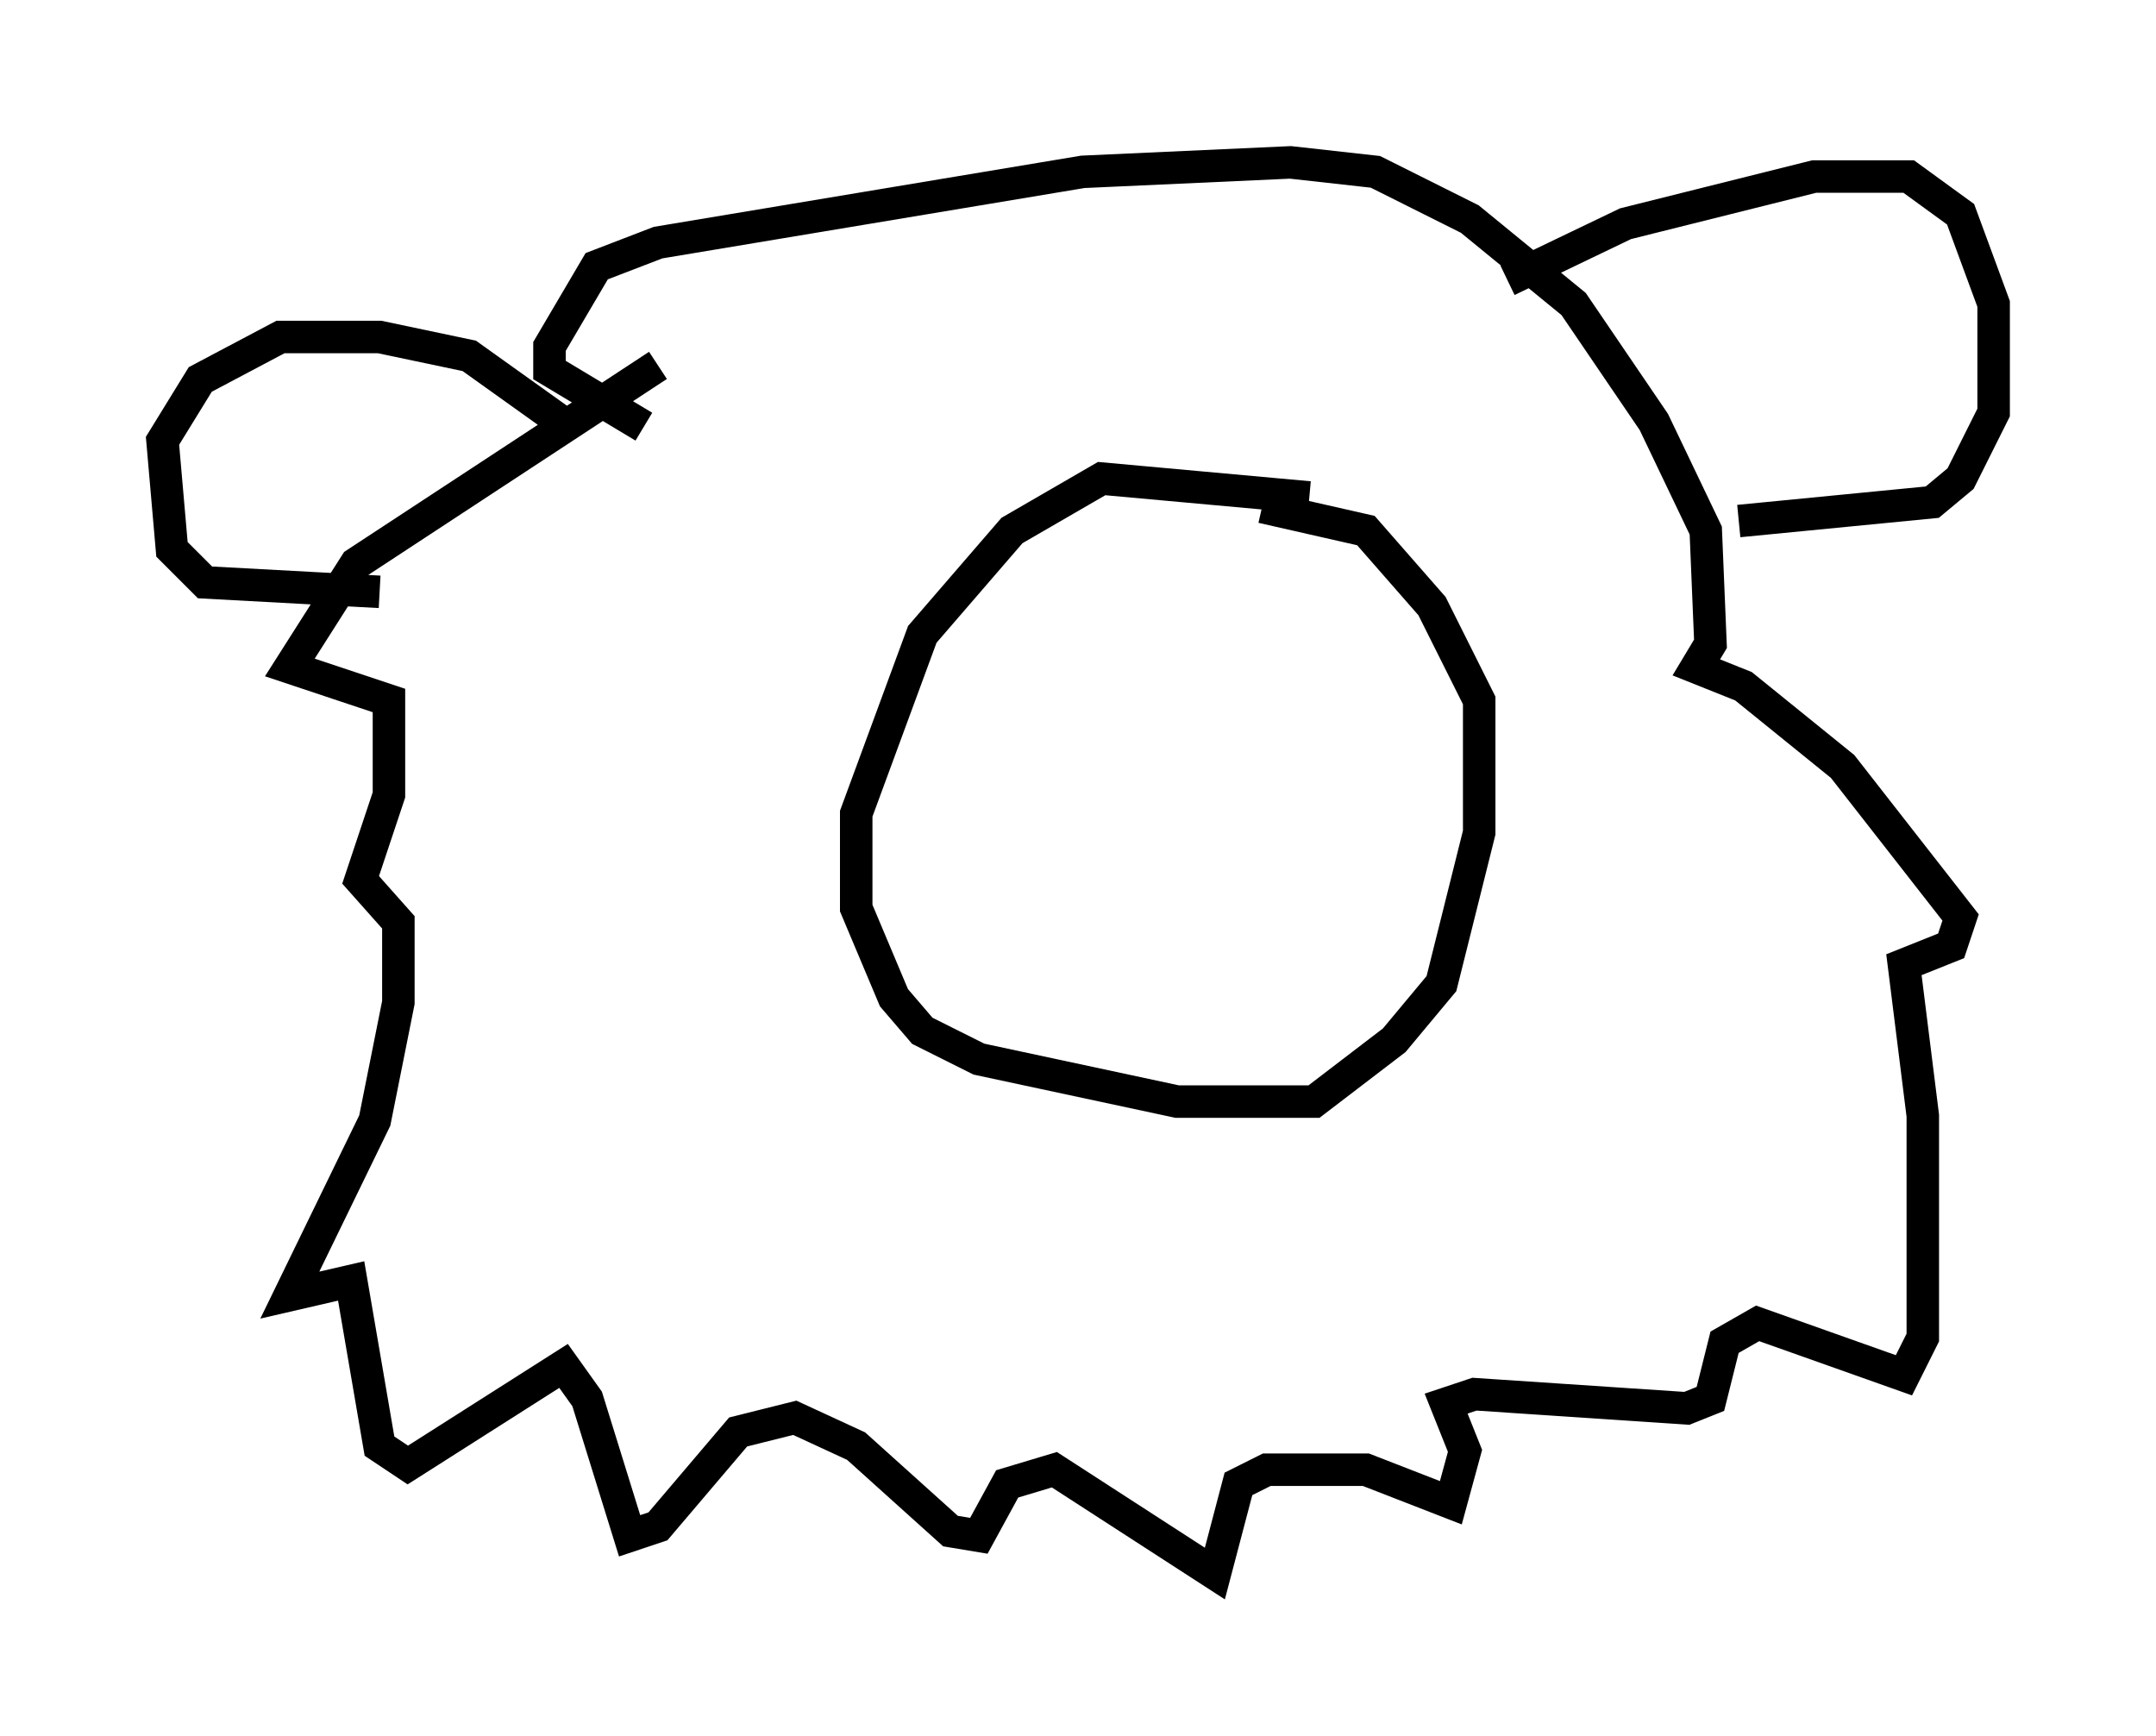 <?xml version="1.0" encoding="utf-8" ?>
<svg baseProfile="full" height="53.43" version="1.1" width="66.357" xmlns="http://www.w3.org/2000/svg" xmlns:ev="http://www.w3.org/2001/xml-events" xmlns:xlink="http://www.w3.org/1999/xlink"><defs /><rect fill="white" height="53.43" width="66.357" x="0" y="0" /><path d="M22.285, 10.374 m-2.034, 0.872 l-9.296, 6.101 -2.034, 3.196 l3.05, 1.017 0.0, 2.905 l-0.872, 2.615 1.162, 1.307 l0.0, 2.469 -0.726, 3.631 l-2.615, 5.374 1.888, -0.436 l0.872, 5.084 0.872, 0.581 l4.793, -3.05 0.726, 1.017 l1.307, 4.212 0.872, -0.291 l2.469, -2.905 1.743, -0.436 l1.888, 0.872 2.905, 2.615 l0.872, 0.145 0.872, -1.598 l1.453, -0.436 4.939, 3.196 l0.726, -2.76 0.872, -0.436 l3.05, 0.0 2.615, 1.017 l0.436, -1.598 -0.581, -1.453 l0.872, -0.291 6.536, 0.436 l0.726, -0.291 0.436, -1.743 l1.017, -0.581 4.503, 1.598 l0.581, -1.162 0.0, -6.827 l-0.581, -4.648 1.453, -0.581 l0.291, -0.872 -3.631, -4.648 l-3.05, -2.469 -1.453, -0.581 l0.436, -0.726 -0.145, -3.486 l-1.598, -3.341 -2.469, -3.631 l-3.196, -2.615 -2.905, -1.453 l-2.615, -0.291 -6.391, 0.291 l-13.073, 2.179 -1.888, 0.726 l-1.453, 2.469 0.0, 0.726 l2.905, 1.743 m-2.324, 0.0 l-3.05, -2.179 -2.76, -0.581 l-3.05, 0.0 -2.469, 1.307 l-1.162, 1.888 0.291, 3.341 l1.017, 1.017 5.374, 0.291 m34.715, -9.587 l3.631, -1.743 5.81, -1.453 l2.905, 0.0 1.598, 1.162 l1.017, 2.76 0.0, 3.341 l-1.017, 2.034 -0.872, 0.726 l-5.955, 0.581 m-13.218, -0.726 l-6.391, -0.581 -2.76, 1.598 l-2.76, 3.196 -2.034, 5.52 l0.0, 2.905 1.162, 2.76 l0.872, 1.017 1.743, 0.872 l6.101, 1.307 4.212, 0.0 l2.469, -1.888 1.453, -1.743 l1.162, -4.648 0.0, -4.067 l-1.453, -2.905 -2.034, -2.324 l-3.196, -0.726 " fill="none" stroke="black" stroke-width="1" /></svg>